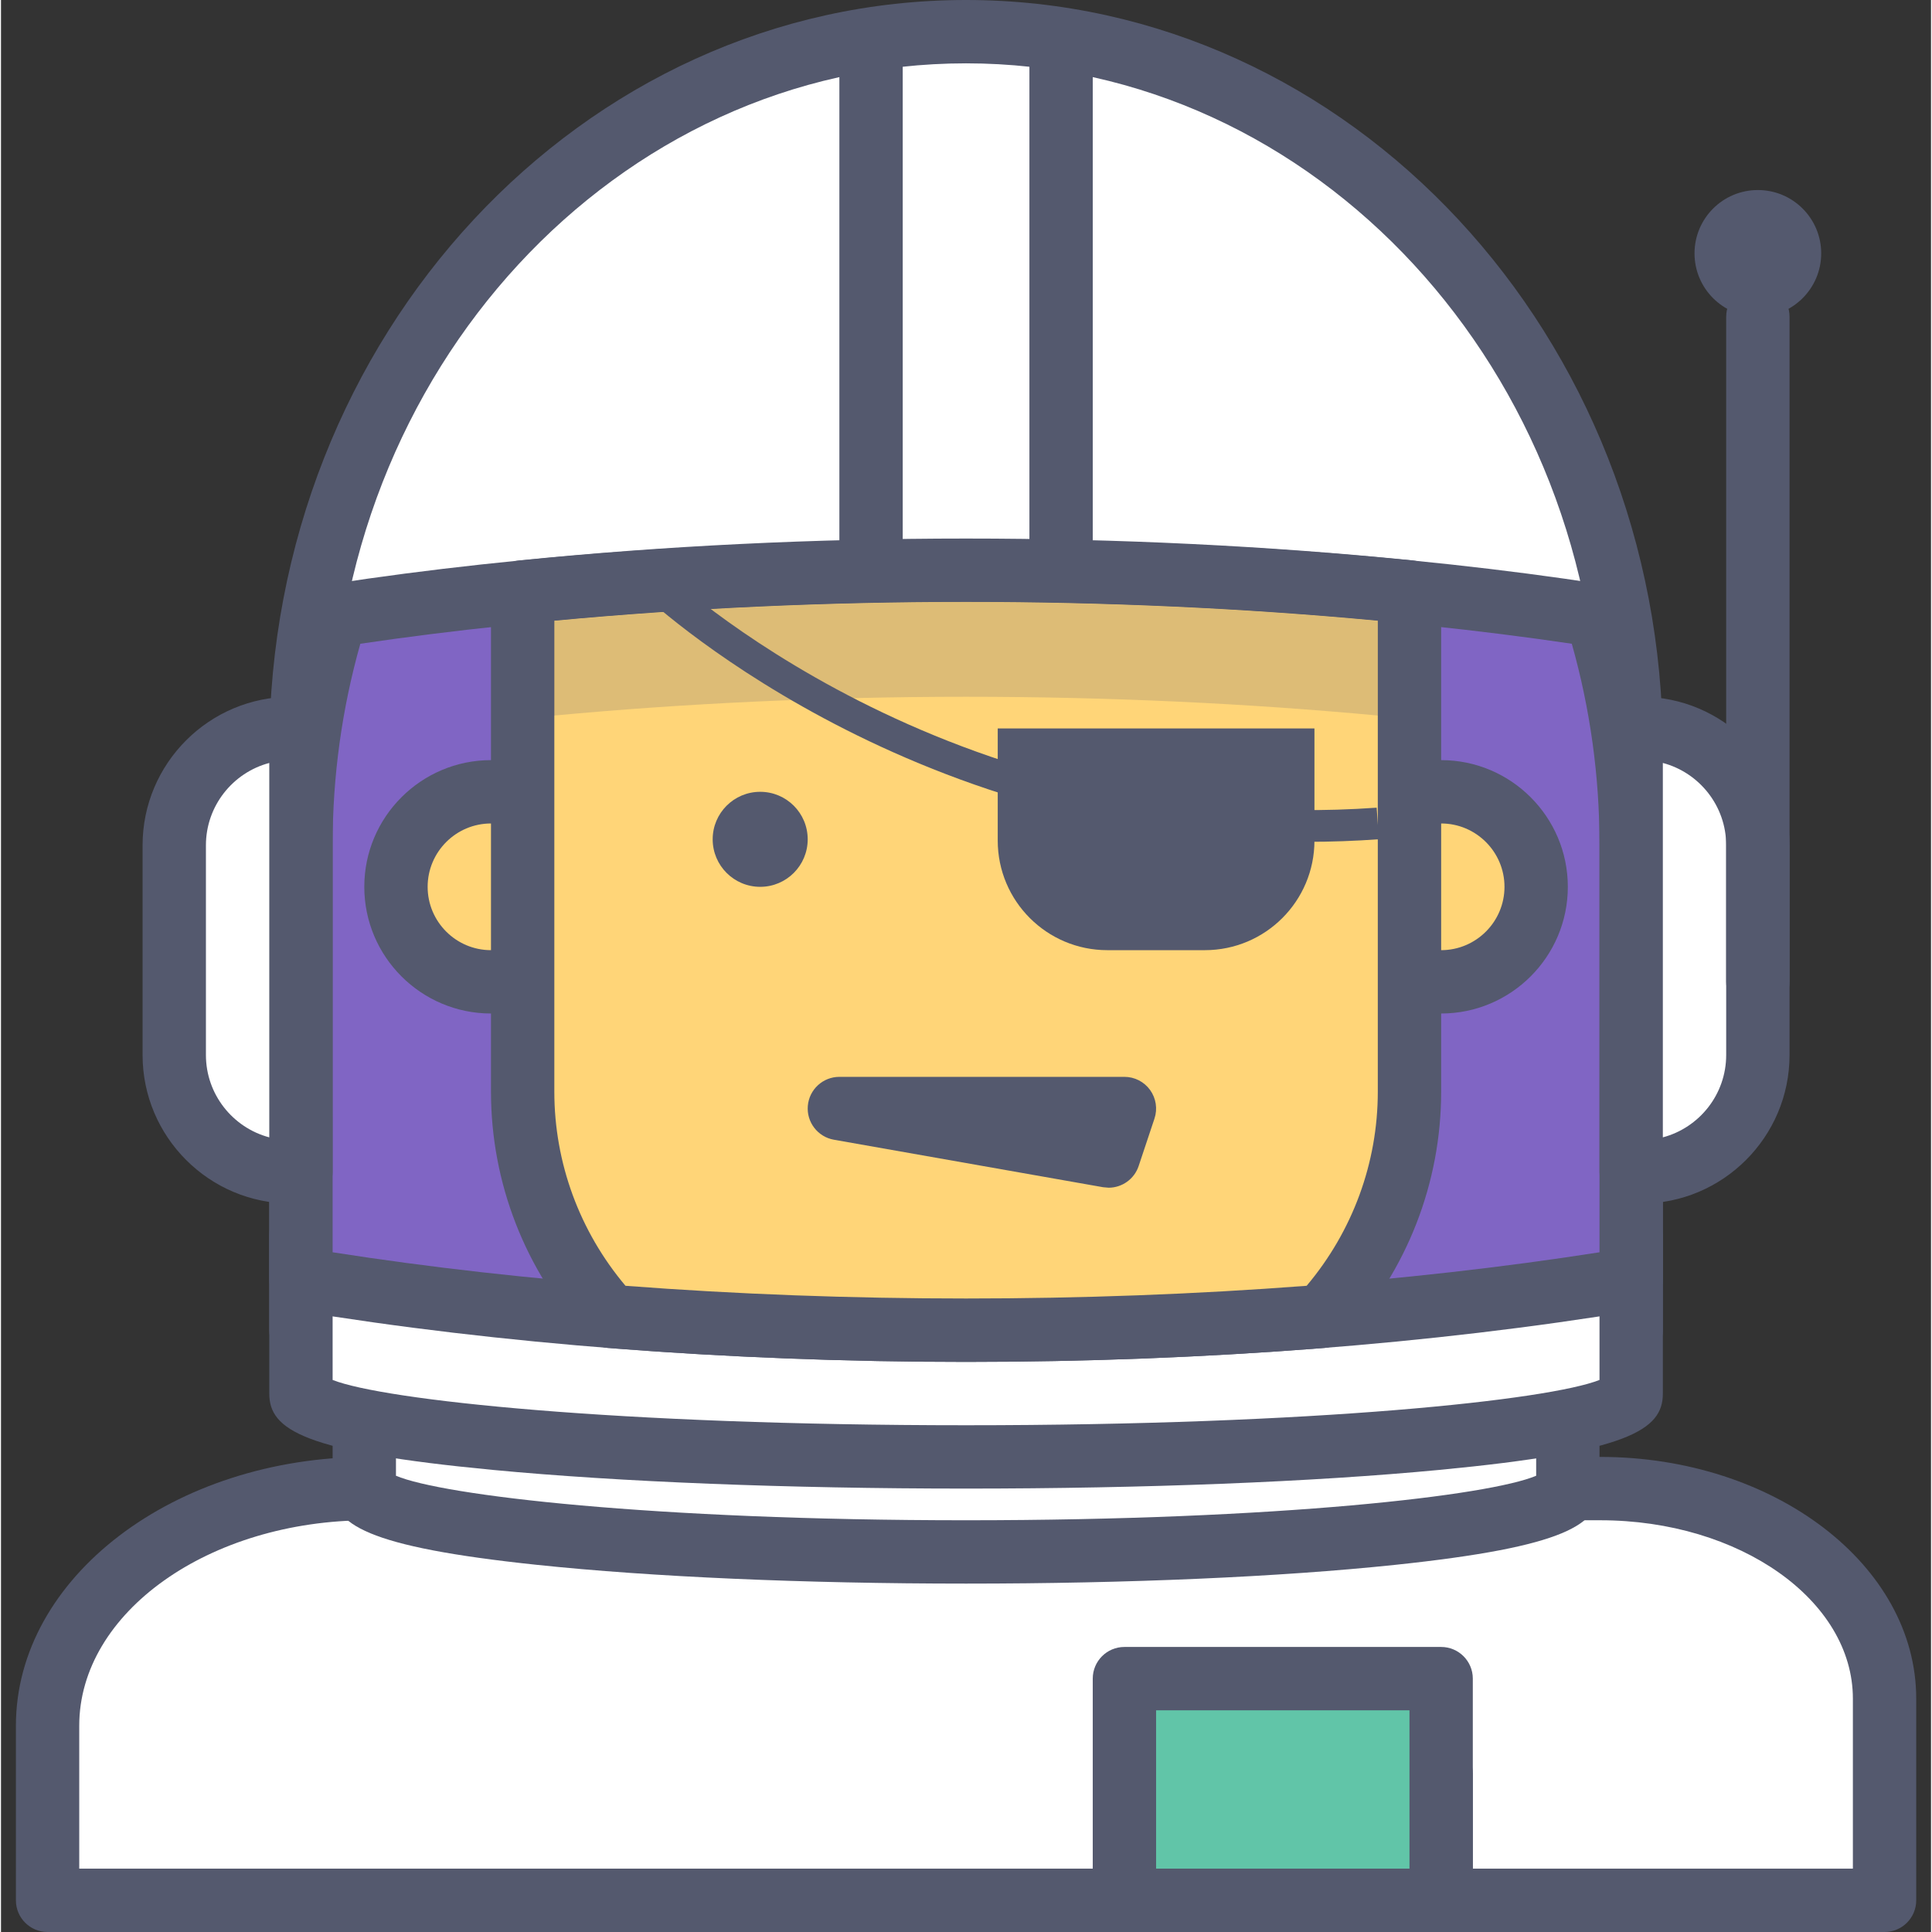 <svg height="416pt" viewBox="-3 0 416 416.427" width="416pt" xmlns="http://www.w3.org/2000/svg"><rect x="-3" y="0" width="416" height="416.427" fill="#333333" stroke="none"/><path d="m348.375 286.719v-125.215c0-85.426-64.184-154.676-143.363-154.676-79.176 0-143.359 69.25-143.359 154.676v125.215z" fill="#fff"/><path d="m348.375 293.547h-286.723c-3.77 0-6.824-3.059-6.824-6.828v-125.215c0-89.055 67.371-161.504 150.184-161.504s150.188 72.449 150.188 161.504v125.215c0 3.77-3.055 6.828-6.824 6.828zm-279.895-13.652h273.066v-118.391c0-81.523-61.25-147.852-136.535-147.852-75.281 0-136.531 66.328-136.531 147.852zm0 0" fill="#54596e"/><path d="m341.727 320.852h-265.512c-38.203 0-69.176 22.887-69.176 51.117v37.633h395.949v-43.48c0-25-27.43-45.27-61.262-45.27zm0 0" fill="#fff"/><path d="m402.988 416.426h-395.949c-3.77 0-6.824-3.055-6.824-6.824v-37.633c0-31.949 34.094-57.941 76-57.941h265.512c37.543 0 68.086 23.367 68.086 52.094v43.48c0 3.77-3.055 6.824-6.824 6.824zm-389.121-13.652h382.293v-36.652c0-21.199-24.422-38.441-54.434-38.441h-265.512c-34.379 0-62.348 19.871-62.348 44.289zm0 0" fill="#54596e"/><path d="m307.414 409.602c-3.77 0-6.828-3.059-6.828-6.828v-20.48c0-3.77 3.059-6.828 6.828-6.828 3.77 0 6.824 3.059 6.824 6.828v20.48c0 3.77-3.055 6.828-6.824 6.828zm0 0" fill="#54596e"/><path d="m75.309 300.375v20.477c0 7.543 58.07 13.656 129.703 13.656 71.637 0 129.707-6.113 129.707-13.656v-20.477zm0 0" fill="#fff"/><path d="m205.012 341.332c-34.875 0-67.699-1.434-92.43-4.035-37.074-3.902-44.102-8.789-44.102-16.445v-20.477c0-3.773 3.055-6.828 6.828-6.828h259.41c3.77 0 6.828 3.055 6.828 6.828v20.477c0 7.656-7.027 12.543-44.105 16.445-24.727 2.602-57.551 4.035-92.43 4.035zm-122.879-23.246c10.055 4.254 55.258 9.594 122.879 9.594 67.625 0 112.828-5.34 122.883-9.594v-10.887h-245.762zm0 0" fill="#54596e"/><path d="m239.148 361.812h68.266v47.789h-68.266zm0 0" fill="#61c5a8"/><path d="m307.414 416.426h-68.266c-3.773 0-6.828-3.055-6.828-6.824v-47.789c0-3.77 3.055-6.824 6.828-6.824h68.266c3.77 0 6.824 3.055 6.824 6.824v47.789c0 3.77-3.055 6.824-6.824 6.824zm-61.441-13.652h54.613v-34.133h-54.613zm0 0" fill="#54596e"/><path d="m205.012 279.895c-79.176 0-143.359-6.113-143.359-13.656v34.137c0 7.539 64.184 13.652 143.359 13.652 79.18 0 143.363-6.113 143.363-13.652v-34.137c0 7.543-64.184 13.656-143.363 13.656zm0 0" fill="#fff"/><path d="m205.012 320.852c-38.504 0-74.73-1.43-102.02-4.027-40.715-3.879-48.164-8.586-48.164-16.449v-34.137c0-3.77 3.055-6.824 6.824-6.824 2.57 0 4.809 1.418 5.973 3.516 8.938 4.383 59.738 10.137 137.387 10.137 77.652 0 128.453-5.754 137.387-10.137 1.168-2.098 3.406-3.516 5.977-3.516 3.77 0 6.824 3.055 6.824 6.824v34.137c0 7.863-7.449 12.57-48.168 16.449-27.285 2.598-63.516 4.027-102.02 4.027zm-136.531-23.414c10.965 4.328 61.07 9.762 136.531 9.762 75.465 0 125.566-5.434 136.535-9.762v-19.938c-7.293 1.957-18.25 3.641-34.516 5.188-27.285 2.602-63.516 4.031-102.02 4.031-38.504 0-74.73-1.43-102.02-4.027-16.262-1.551-27.219-3.23-34.512-5.191zm0 0" fill="#54596e"/><path d="m69.148 132.652c-4.836 15.496-7.496 32.074-7.496 49.332v93.75c42.184 6.973 91.117 10.984 143.359 10.984 52.246 0 101.18-4.012 143.363-10.984v-93.75c0-17.258-2.664-33.832-7.496-49.332-40.438-6.234-86.703-9.773-135.867-9.773-49.164 0-95.43 3.539-135.863 9.773" fill="#8065c4"/><path d="m205.012 293.547c-50.672 0-100.633-3.828-144.473-11.078-3.297-.547-5.711-3.395-5.711-6.734v-93.75c0-17.48 2.625-34.762 7.801-51.367.777-2.488 2.898-4.316 5.477-4.715 83.645-12.887 190.156-12.887 273.816 0 2.574.398 4.699 2.227 5.477 4.715 5.176 16.605 7.805 33.887 7.805 51.367v93.75c0 3.34-2.418 6.188-5.715 6.734-43.844 7.25-93.801 11.078-144.477 11.078m-136.531-23.629c41.723 6.531 88.785 9.977 136.531 9.977 47.75 0 94.812-3.445 136.535-9.977v-87.934c0-14.68-2.008-29.195-5.973-43.23-80.191-11.852-180.945-11.844-261.121 0-3.965 14.035-5.973 28.551-5.973 43.23z" fill="#54596e"/><path d="m59.535 252.586h2.117v-95.574h-2.117c-13.914 0-25.188 11.277-25.188 25.188v45.199c0 13.914 11.273 25.188 25.188 25.188zm0 0" fill="#fff"/><path d="m61.652 259.414h-2.117c-17.656 0-32.016-14.359-32.016-32.016v-45.199c0-17.652 14.359-32.012 32.016-32.012h2.117c3.77 0 6.828 3.055 6.828 6.824v95.574c0 3.77-3.059 6.828-6.828 6.828zm-6.824-94.965c-7.852 2.082-13.656 9.254-13.656 17.75v45.199c0 8.496 5.805 15.668 13.656 17.75zm0 0" fill="#54596e"/><path d="m350.492 252.586h-2.117v-95.574h2.117c13.91 0 25.188 11.277 25.188 25.188v45.199c0 13.914-11.277 25.188-25.188 25.188zm0 0" fill="#fff"/><path d="m350.492 259.414h-2.117c-3.773 0-6.828-3.059-6.828-6.828v-95.574c0-3.77 3.055-6.824 6.828-6.824h2.117c17.656 0 32.016 14.359 32.016 32.012v45.199c0 17.656-14.359 32.016-32.016 32.016zm4.707-94.965v80.699c7.852-2.082 13.652-9.254 13.652-17.75v-45.199c0-8.496-5.801-15.668-13.652-17.75zm0 0" fill="#54596e"/><path d="m123.094 191.148c0 11.309-9.168 20.477-20.48 20.477s-20.48-9.168-20.48-20.477c0-11.312 9.168-20.48 20.48-20.48s20.48 9.168 20.48 20.48zm0 0" fill="#ffd578"/><path d="m102.613 218.453c-15.055 0-27.305-12.25-27.305-27.305 0-15.059 12.25-27.309 27.305-27.309 15.055 0 27.309 12.25 27.309 27.309 0 15.055-12.254 27.305-27.309 27.305zm0-40.961c-7.531 0-13.652 6.125-13.652 13.656 0 7.527 6.121 13.652 13.652 13.652s13.652-6.125 13.652-13.652c0-7.531-6.121-13.656-13.652-13.656zm0 0" fill="#54596e"/><path d="m327.895 191.148c0 11.309-9.172 20.477-20.48 20.477-11.312 0-20.48-9.168-20.48-20.477 0-11.312 9.168-20.48 20.48-20.48 11.309 0 20.48 9.168 20.48 20.48zm0 0" fill="#ffd578"/><path d="m307.414 218.453c-15.059 0-27.309-12.25-27.309-27.305 0-15.059 12.25-27.309 27.309-27.309 15.055 0 27.305 12.25 27.305 27.309 0 15.055-12.25 27.305-27.305 27.305zm0-40.961c-7.531 0-13.652 6.125-13.652 13.656 0 7.527 6.121 13.652 13.652 13.652 7.527 0 13.652-6.125 13.652-13.652 0-7.531-6.125-13.656-13.652-13.656zm0 0" fill="#54596e"/><path d="m281.719 283.73c11.68-12.785 18.867-29.742 18.867-48.422v-107.723c-29.91-3.027-62.035-4.707-95.574-4.707-33.535 0-65.664 1.68-95.57 4.707v107.723c0 18.68 7.184 35.637 18.863 48.422 24.418 1.941 50.125 2.988 76.707 2.988 26.586 0 52.297-1.047 76.707-2.988" fill="#ffd578"/><path d="m205.012 293.547c-26.105 0-52.098-1.016-77.246-3.012-1.727-.141-3.332-.922-4.5-2.203-13.32-14.574-20.652-33.406-20.652-53.023v-107.723c0-3.504 2.652-6.441 6.141-6.793 62.172-6.285 130.34-6.285 192.52 0 3.484.352 6.141 3.289 6.141 6.793v107.723c0 19.621-7.336 38.449-20.656 53.027-1.164 1.277-2.773 2.062-4.496 2.203-25.148 1.992-51.137 3.008-77.25 3.008m76.707-9.816h.066zm-150.117-6.59c47.859 3.652 98.961 3.652 146.82 0 9.91-11.754 15.336-26.508 15.336-41.832v-101.527c-57.504-5.406-120-5.406-177.492 0v101.527c0 15.324 5.43 30.078 15.336 41.832" fill="#54596e"/><path d="m205.008 129.723c-29.996 0-59.992 1.352-88.742 4.055v20.449c27.949-2.605 57.75-4.043 88.746-4.043 31 0 60.793 1.438 88.75 4.043v-20.449c-28.754-2.703-58.754-4.055-88.754-4.055" fill="#ddbc76"/><g fill="#54596e"><path d="m205.012 122.879c-33.535 0-65.664 1.68-95.57 4.707v27.309c2.262-.23 4.535-.453 6.824-.664v-20.449c28.75-2.703 58.746-4.055 88.742-4.055 30 0 60 1.352 88.754 4.055v20.449c2.285.211 4.562.434 6.824.664v-27.309c-29.91-3.027-62.035-4.707-95.574-4.707"/><path d="m170.879 180.906c0 5.656-4.582 10.242-10.238 10.242s-10.242-4.586-10.242-10.242 4.586-10.238 10.242-10.238 10.238 4.582 10.238 10.238zm0 0"/><path d="m375.68 218.453c-3.77 0-6.828-3.055-6.828-6.828v-143.359c0-3.77 3.059-6.824 6.828-6.824 3.77 0 6.828 3.055 6.828 6.824v143.359c0 3.773-3.059 6.828-6.828 6.828zm0 0"/><path d="m389.332 54.613c0 7.539-6.113 13.652-13.652 13.652-7.539 0-13.652-6.113-13.652-13.652 0-7.539 6.113-13.652 13.652-13.652 7.539 0 13.652 6.113 13.652 13.652zm0 0"/><path d="m184.535 129.707c-3.773 0-6.828-3.059-6.828-6.828v-109.227c0-3.77 3.055-6.824 6.828-6.824 3.77 0 6.824 3.055 6.824 6.824v109.227c0 3.77-3.055 6.828-6.824 6.828zm0 0"/><path d="m225.492 129.707c-3.77 0-6.824-3.059-6.824-6.828v-109.227c0-3.77 3.055-6.824 6.824-6.824 3.77 0 6.828 3.055 6.828 6.824v109.227c0 3.77-3.059 6.828-6.828 6.828zm0 0"/><path d="m256.48 204.801h-21.012c-13.051 0-23.629-10.578-23.629-23.629v-24.16h68.266v24.16c0 13.051-10.574 23.629-23.625 23.629zm0 0"/><path d="m278.621 181.445c-87.234 0-143.141-53.215-143.727-53.785l4.75-4.898c.602.582 61.047 57.902 153.871 51.328l.488 6.805c-5.227.375-10.359.551-15.383.551zm0 0"/><path d="m235.738 256-1.191-.105-58.027-10.238c-3.484-.617-5.922-3.793-5.613-7.32.309-3.523 3.262-6.23 6.801-6.23h61.441c2.191 0 4.25 1.055 5.535 2.836 1.281 1.781 1.633 4.07.941 6.152l-3.414 10.238c-.945 2.824-3.582 4.668-6.473 4.668zm0 0"/></g></svg>